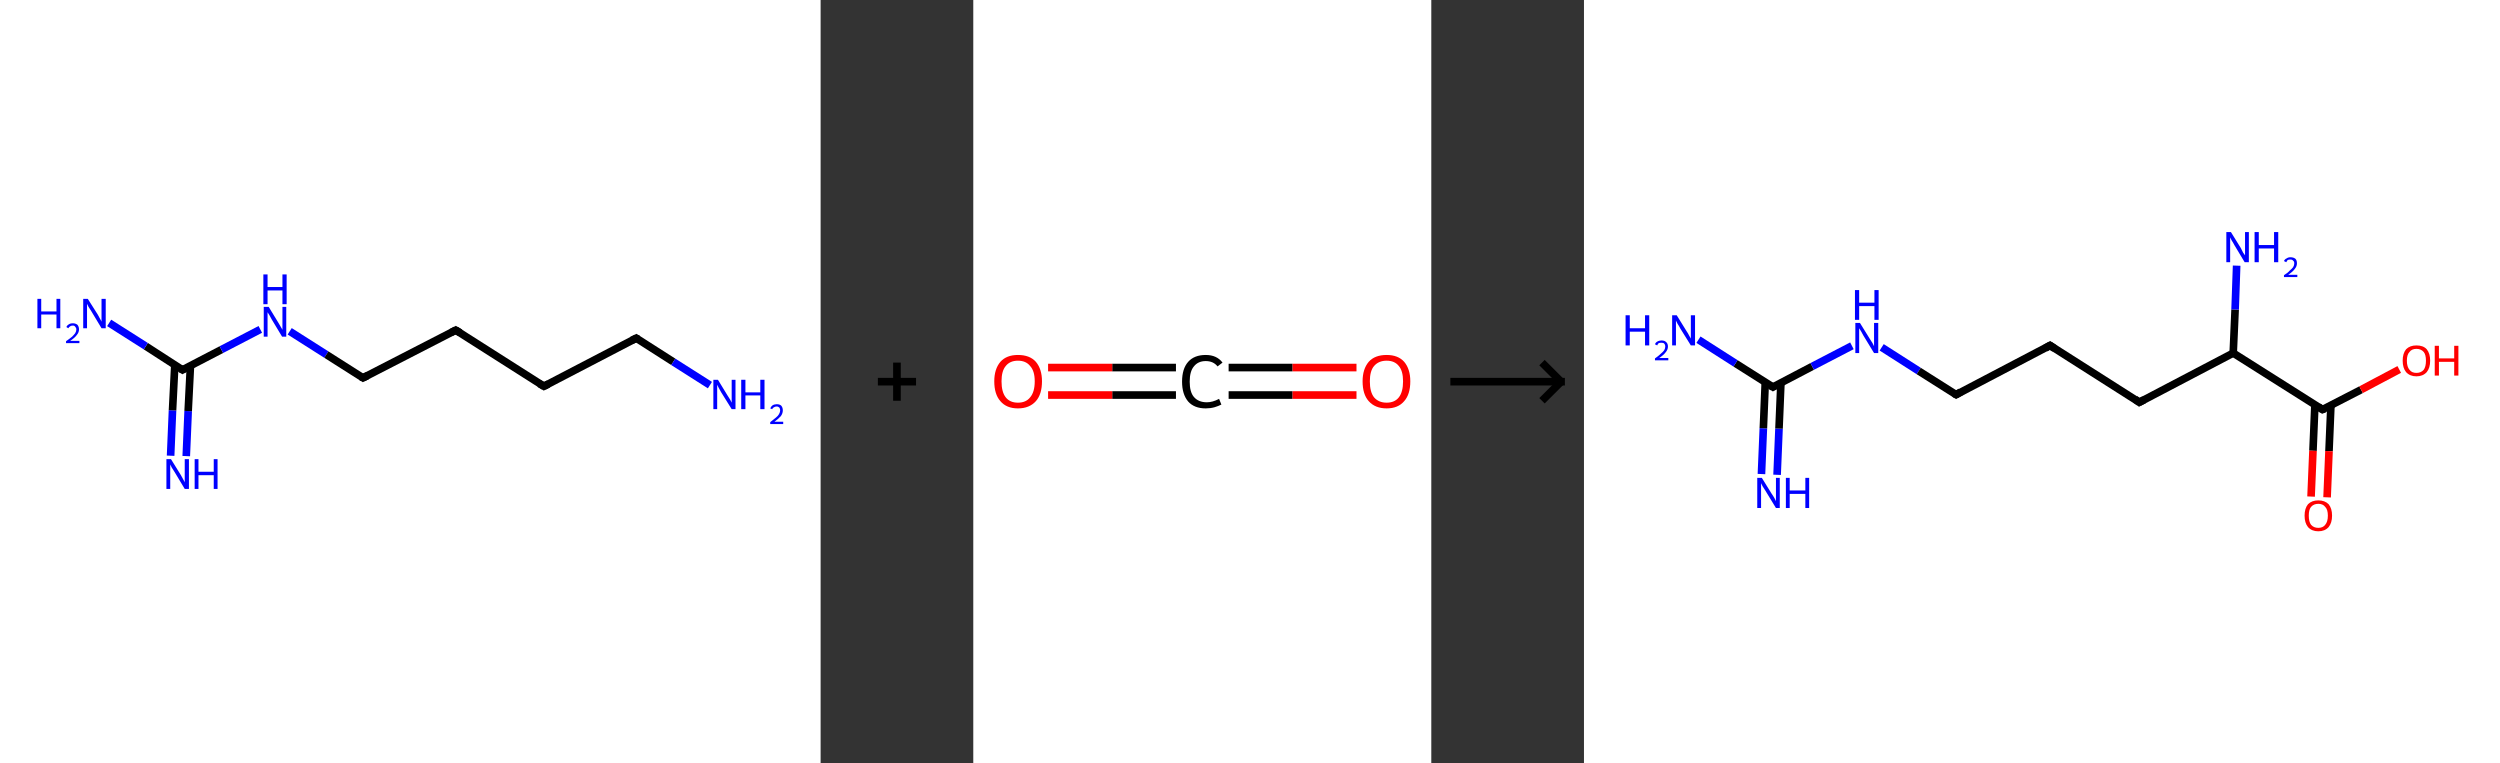 <?xml version='1.0' encoding='ASCII' standalone='yes'?>
<svg xmlns="http://www.w3.org/2000/svg" xmlns:xlink="http://www.w3.org/1999/xlink" version="1.1" width="655.0px" viewBox="0 0 655.0 200.0" height="200.0px">
  <rect x="0" y="0" width="655.0" height="200.0" fill="#333333" stroke="none"/>
  <g>
    <g transform="translate(0, 0) scale(1 1) "><!-- END OF HEADER -->
<rect style="opacity:1.0;fill:#FFFFFF;stroke:none" width="215.0" height="200.0" x="0.0" y="0.0"> </rect>
<path class="bond-0 atom-0 atom-1" d="M 44.7,119.4 L 45.2,107.5" style="fill:none;fill-rule:evenodd;stroke:#0000FF;stroke-width:2.0px;stroke-linecap:butt;stroke-linejoin:miter;stroke-opacity:1"/>
<path class="bond-0 atom-0 atom-1" d="M 45.2,107.5 L 45.8,95.6" style="fill:none;fill-rule:evenodd;stroke:#000000;stroke-width:2.0px;stroke-linecap:butt;stroke-linejoin:miter;stroke-opacity:1"/>
<path class="bond-0 atom-0 atom-1" d="M 48.8,119.5 L 49.3,107.7" style="fill:none;fill-rule:evenodd;stroke:#0000FF;stroke-width:2.0px;stroke-linecap:butt;stroke-linejoin:miter;stroke-opacity:1"/>
<path class="bond-0 atom-0 atom-1" d="M 49.3,107.7 L 49.9,95.8" style="fill:none;fill-rule:evenodd;stroke:#000000;stroke-width:2.0px;stroke-linecap:butt;stroke-linejoin:miter;stroke-opacity:1"/>
<path class="bond-1 atom-1 atom-2" d="M 47.8,96.9 L 38.2,90.7" style="fill:none;fill-rule:evenodd;stroke:#000000;stroke-width:2.0px;stroke-linecap:butt;stroke-linejoin:miter;stroke-opacity:1"/>
<path class="bond-1 atom-1 atom-2" d="M 38.2,90.7 L 28.6,84.6" style="fill:none;fill-rule:evenodd;stroke:#0000FF;stroke-width:2.0px;stroke-linecap:butt;stroke-linejoin:miter;stroke-opacity:1"/>
<path class="bond-2 atom-1 atom-3" d="M 47.8,96.9 L 58.0,91.6" style="fill:none;fill-rule:evenodd;stroke:#000000;stroke-width:2.0px;stroke-linecap:butt;stroke-linejoin:miter;stroke-opacity:1"/>
<path class="bond-2 atom-1 atom-3" d="M 58.0,91.6 L 68.2,86.3" style="fill:none;fill-rule:evenodd;stroke:#0000FF;stroke-width:2.0px;stroke-linecap:butt;stroke-linejoin:miter;stroke-opacity:1"/>
<path class="bond-3 atom-3 atom-4" d="M 75.9,86.8 L 85.5,92.9" style="fill:none;fill-rule:evenodd;stroke:#0000FF;stroke-width:2.0px;stroke-linecap:butt;stroke-linejoin:miter;stroke-opacity:1"/>
<path class="bond-3 atom-3 atom-4" d="M 85.5,92.9 L 95.1,99.0" style="fill:none;fill-rule:evenodd;stroke:#000000;stroke-width:2.0px;stroke-linecap:butt;stroke-linejoin:miter;stroke-opacity:1"/>
<path class="bond-4 atom-4 atom-5" d="M 95.1,99.0 L 119.4,86.5" style="fill:none;fill-rule:evenodd;stroke:#000000;stroke-width:2.0px;stroke-linecap:butt;stroke-linejoin:miter;stroke-opacity:1"/>
<path class="bond-5 atom-5 atom-6" d="M 119.4,86.5 L 142.5,101.2" style="fill:none;fill-rule:evenodd;stroke:#000000;stroke-width:2.0px;stroke-linecap:butt;stroke-linejoin:miter;stroke-opacity:1"/>
<path class="bond-6 atom-6 atom-7" d="M 142.5,101.2 L 166.7,88.6" style="fill:none;fill-rule:evenodd;stroke:#000000;stroke-width:2.0px;stroke-linecap:butt;stroke-linejoin:miter;stroke-opacity:1"/>
<path class="bond-7 atom-7 atom-8" d="M 166.7,88.6 L 176.4,94.8" style="fill:none;fill-rule:evenodd;stroke:#000000;stroke-width:2.0px;stroke-linecap:butt;stroke-linejoin:miter;stroke-opacity:1"/>
<path class="bond-7 atom-7 atom-8" d="M 176.4,94.8 L 186.0,100.9" style="fill:none;fill-rule:evenodd;stroke:#0000FF;stroke-width:2.0px;stroke-linecap:butt;stroke-linejoin:miter;stroke-opacity:1"/>
<path d="M 47.3,96.6 L 47.8,96.9 L 48.3,96.6" style="fill:none;stroke:#000000;stroke-width:2.0px;stroke-linecap:butt;stroke-linejoin:miter;stroke-opacity:1;"/>
<path d="M 94.6,98.7 L 95.1,99.0 L 96.3,98.4" style="fill:none;stroke:#000000;stroke-width:2.0px;stroke-linecap:butt;stroke-linejoin:miter;stroke-opacity:1;"/>
<path d="M 118.2,87.1 L 119.4,86.5 L 120.6,87.2" style="fill:none;stroke:#000000;stroke-width:2.0px;stroke-linecap:butt;stroke-linejoin:miter;stroke-opacity:1;"/>
<path d="M 141.3,100.5 L 142.5,101.2 L 143.7,100.6" style="fill:none;stroke:#000000;stroke-width:2.0px;stroke-linecap:butt;stroke-linejoin:miter;stroke-opacity:1;"/>
<path d="M 165.5,89.2 L 166.7,88.6 L 167.2,88.9" style="fill:none;stroke:#000000;stroke-width:2.0px;stroke-linecap:butt;stroke-linejoin:miter;stroke-opacity:1;"/>
<path class="atom-0" d="M 44.8 120.3 L 47.4 124.5 Q 47.6 124.9, 48.0 125.6 Q 48.4 126.3, 48.4 126.4 L 48.4 120.3 L 49.5 120.3 L 49.5 128.1 L 48.4 128.1 L 45.7 123.6 Q 45.4 123.1, 45.0 122.5 Q 44.7 121.9, 44.6 121.7 L 44.6 128.1 L 43.6 128.1 L 43.6 120.3 L 44.8 120.3 " fill="#0000FF"/>
<path class="atom-0" d="M 51.0 120.3 L 52.0 120.3 L 52.0 123.6 L 56.0 123.6 L 56.0 120.3 L 57.0 120.3 L 57.0 128.1 L 56.0 128.1 L 56.0 124.5 L 52.0 124.5 L 52.0 128.1 L 51.0 128.1 L 51.0 120.3 " fill="#0000FF"/>
<path class="atom-2" d="M 9.8 78.3 L 10.8 78.3 L 10.8 81.6 L 14.8 81.6 L 14.8 78.3 L 15.8 78.3 L 15.8 86.0 L 14.8 86.0 L 14.8 82.4 L 10.8 82.4 L 10.8 86.0 L 9.8 86.0 L 9.8 78.3 " fill="#0000FF"/>
<path class="atom-2" d="M 17.4 85.7 Q 17.5 85.3, 18.0 85.0 Q 18.4 84.7, 19.1 84.7 Q 19.8 84.7, 20.3 85.1 Q 20.7 85.6, 20.7 86.3 Q 20.7 87.1, 20.1 87.8 Q 19.6 88.5, 18.4 89.3 L 20.8 89.3 L 20.8 89.9 L 17.3 89.9 L 17.3 89.4 Q 18.3 88.7, 18.9 88.2 Q 19.4 87.7, 19.7 87.3 Q 20.0 86.8, 20.0 86.3 Q 20.0 85.9, 19.7 85.6 Q 19.5 85.3, 19.1 85.3 Q 18.6 85.3, 18.4 85.5 Q 18.1 85.6, 17.9 86.0 L 17.4 85.7 " fill="#0000FF"/>
<path class="atom-2" d="M 23.0 78.3 L 25.6 82.4 Q 25.8 82.8, 26.2 83.5 Q 26.6 84.2, 26.6 84.3 L 26.6 78.3 L 27.7 78.3 L 27.7 86.0 L 26.6 86.0 L 23.9 81.5 Q 23.6 81.0, 23.2 80.4 Q 22.9 79.8, 22.8 79.6 L 22.8 86.0 L 21.8 86.0 L 21.8 78.3 L 23.0 78.3 " fill="#0000FF"/>
<path class="atom-3" d="M 70.4 80.4 L 72.9 84.5 Q 73.1 84.9, 73.6 85.7 Q 74.0 86.4, 74.0 86.4 L 74.0 80.4 L 75.0 80.4 L 75.0 88.2 L 73.9 88.2 L 71.2 83.7 Q 70.9 83.2, 70.6 82.6 Q 70.2 82.0, 70.1 81.8 L 70.1 88.2 L 69.1 88.2 L 69.1 80.4 L 70.4 80.4 " fill="#0000FF"/>
<path class="atom-3" d="M 69.0 71.9 L 70.1 71.9 L 70.1 75.2 L 74.0 75.2 L 74.0 71.9 L 75.1 71.9 L 75.1 79.7 L 74.0 79.7 L 74.0 76.1 L 70.1 76.1 L 70.1 79.7 L 69.0 79.7 L 69.0 71.9 " fill="#0000FF"/>
<path class="atom-8" d="M 188.1 99.5 L 190.6 103.6 Q 190.9 104.0, 191.3 104.7 Q 191.7 105.5, 191.7 105.5 L 191.7 99.5 L 192.7 99.5 L 192.7 107.2 L 191.7 107.2 L 188.9 102.7 Q 188.6 102.2, 188.3 101.6 Q 188.0 101.0, 187.9 100.8 L 187.9 107.2 L 186.9 107.2 L 186.9 99.5 L 188.1 99.5 " fill="#0000FF"/>
<path class="atom-8" d="M 194.2 99.5 L 195.3 99.5 L 195.3 102.8 L 199.2 102.8 L 199.2 99.5 L 200.3 99.5 L 200.3 107.2 L 199.2 107.2 L 199.2 103.6 L 195.3 103.6 L 195.3 107.2 L 194.2 107.2 L 194.2 99.5 " fill="#0000FF"/>
<path class="atom-8" d="M 201.8 107.0 Q 202.0 106.5, 202.4 106.2 Q 202.9 105.9, 203.5 105.9 Q 204.3 105.9, 204.7 106.3 Q 205.1 106.8, 205.1 107.5 Q 205.1 108.3, 204.6 109.0 Q 204.0 109.7, 202.9 110.5 L 205.2 110.5 L 205.2 111.1 L 201.8 111.1 L 201.8 110.6 Q 202.7 109.9, 203.3 109.4 Q 203.9 108.9, 204.1 108.5 Q 204.4 108.0, 204.4 107.5 Q 204.4 107.1, 204.2 106.8 Q 203.9 106.5, 203.5 106.5 Q 203.1 106.5, 202.8 106.7 Q 202.5 106.8, 202.3 107.2 L 201.8 107.0 " fill="#0000FF"/>
</g>
    <g transform="translate(215.0, 0) scale(1 1) "><line x1="15" y1="100" x2="25" y2="100" style="stroke:rgb(0,0,0);stroke-width:2"/>
  <line x1="20" y1="95" x2="20" y2="105" style="stroke:rgb(0,0,0);stroke-width:2"/>
</g>
    <g transform="translate(255.0, 0) scale(1 1) "><!-- END OF HEADER -->
<rect style="opacity:1.0;fill:#FFFFFF;stroke:none" width="120.0" height="200.0" x="0.0" y="0.0"> </rect>
<path class="bond-0 atom-0 atom-1" d="M 100.4,103.5 L 83.6,103.5" style="fill:none;fill-rule:evenodd;stroke:#FF0000;stroke-width:2.0px;stroke-linecap:butt;stroke-linejoin:miter;stroke-opacity:1"/>
<path class="bond-0 atom-0 atom-1" d="M 83.6,103.5 L 66.9,103.5" style="fill:none;fill-rule:evenodd;stroke:#000000;stroke-width:2.0px;stroke-linecap:butt;stroke-linejoin:miter;stroke-opacity:1"/>
<path class="bond-0 atom-0 atom-1" d="M 100.4,96.3 L 83.6,96.3" style="fill:none;fill-rule:evenodd;stroke:#FF0000;stroke-width:2.0px;stroke-linecap:butt;stroke-linejoin:miter;stroke-opacity:1"/>
<path class="bond-0 atom-0 atom-1" d="M 83.6,96.3 L 66.9,96.3" style="fill:none;fill-rule:evenodd;stroke:#000000;stroke-width:2.0px;stroke-linecap:butt;stroke-linejoin:miter;stroke-opacity:1"/>
<path class="bond-1 atom-1 atom-2" d="M 53.1,103.5 L 36.4,103.5" style="fill:none;fill-rule:evenodd;stroke:#000000;stroke-width:2.0px;stroke-linecap:butt;stroke-linejoin:miter;stroke-opacity:1"/>
<path class="bond-1 atom-1 atom-2" d="M 36.4,103.5 L 19.6,103.5" style="fill:none;fill-rule:evenodd;stroke:#FF0000;stroke-width:2.0px;stroke-linecap:butt;stroke-linejoin:miter;stroke-opacity:1"/>
<path class="bond-1 atom-1 atom-2" d="M 53.1,96.3 L 36.4,96.3" style="fill:none;fill-rule:evenodd;stroke:#000000;stroke-width:2.0px;stroke-linecap:butt;stroke-linejoin:miter;stroke-opacity:1"/>
<path class="bond-1 atom-1 atom-2" d="M 36.4,96.3 L 19.6,96.3" style="fill:none;fill-rule:evenodd;stroke:#FF0000;stroke-width:2.0px;stroke-linecap:butt;stroke-linejoin:miter;stroke-opacity:1"/>
<path class="atom-0" d="M 102.0 99.9 Q 102.0 96.7, 103.6 94.8 Q 105.2 93.0, 108.3 93.0 Q 111.3 93.0, 112.9 94.8 Q 114.5 96.7, 114.5 99.9 Q 114.5 103.3, 112.9 105.1 Q 111.3 107.0, 108.3 107.0 Q 105.3 107.0, 103.6 105.1 Q 102.0 103.3, 102.0 99.9 M 108.3 105.5 Q 110.4 105.5, 111.5 104.1 Q 112.6 102.7, 112.6 99.9 Q 112.6 97.2, 111.5 95.9 Q 110.4 94.5, 108.3 94.5 Q 106.2 94.5, 105.0 95.9 Q 103.9 97.2, 103.9 99.9 Q 103.9 102.7, 105.0 104.1 Q 106.2 105.5, 108.3 105.5 " fill="#FF0000"/>
<path class="atom-1" d="M 54.7 100.0 Q 54.7 96.6, 56.3 94.8 Q 57.9 93.0, 60.9 93.0 Q 63.8 93.0, 65.3 95.0 L 64.0 96.0 Q 62.9 94.6, 60.9 94.6 Q 58.9 94.6, 57.8 96.0 Q 56.7 97.3, 56.7 100.0 Q 56.7 102.7, 57.8 104.0 Q 59.0 105.4, 61.2 105.4 Q 62.7 105.4, 64.4 104.5 L 65.0 106.0 Q 64.2 106.4, 63.2 106.7 Q 62.1 107.0, 60.9 107.0 Q 57.9 107.0, 56.3 105.2 Q 54.7 103.3, 54.7 100.0 " fill="#000000"/>
<path class="atom-2" d="M 5.5 99.9 Q 5.5 96.7, 7.1 94.8 Q 8.7 93.0, 11.7 93.0 Q 14.8 93.0, 16.4 94.8 Q 18.0 96.7, 18.0 99.9 Q 18.0 103.3, 16.4 105.1 Q 14.7 107.0, 11.7 107.0 Q 8.7 107.0, 7.1 105.1 Q 5.5 103.3, 5.5 99.9 M 11.7 105.5 Q 13.8 105.5, 14.9 104.1 Q 16.1 102.7, 16.1 99.9 Q 16.1 97.2, 14.9 95.9 Q 13.8 94.5, 11.7 94.5 Q 9.6 94.5, 8.5 95.9 Q 7.4 97.2, 7.4 99.9 Q 7.4 102.7, 8.5 104.1 Q 9.6 105.5, 11.7 105.5 " fill="#FF0000"/>
</g>
    <g transform="translate(375.0, 0) scale(1 1) "><line x1="5" y1="100" x2="35" y2="100" style="stroke:rgb(0,0,0);stroke-width:2"/>
  <line x1="34" y1="100" x2="29" y2="95" style="stroke:rgb(0,0,0);stroke-width:2"/>
  <line x1="34" y1="100" x2="29" y2="105" style="stroke:rgb(0,0,0);stroke-width:2"/>
</g>
    <g transform="translate(415.0, 0) scale(1 1) "><!-- END OF HEADER -->
<rect style="opacity:1.0;fill:#FFFFFF;stroke:none" width="240.0" height="200.0" x="0.0" y="0.0"> </rect>
<path class="bond-0 atom-0 atom-1" d="M 46.5,124.2 L 47.0,112.2" style="fill:none;fill-rule:evenodd;stroke:#0000FF;stroke-width:2.0px;stroke-linecap:butt;stroke-linejoin:miter;stroke-opacity:1"/>
<path class="bond-0 atom-0 atom-1" d="M 47.0,112.2 L 47.5,100.1" style="fill:none;fill-rule:evenodd;stroke:#000000;stroke-width:2.0px;stroke-linecap:butt;stroke-linejoin:miter;stroke-opacity:1"/>
<path class="bond-0 atom-0 atom-1" d="M 50.6,124.4 L 51.1,112.3" style="fill:none;fill-rule:evenodd;stroke:#0000FF;stroke-width:2.0px;stroke-linecap:butt;stroke-linejoin:miter;stroke-opacity:1"/>
<path class="bond-0 atom-0 atom-1" d="M 51.1,112.3 L 51.6,100.3" style="fill:none;fill-rule:evenodd;stroke:#000000;stroke-width:2.0px;stroke-linecap:butt;stroke-linejoin:miter;stroke-opacity:1"/>
<path class="bond-1 atom-1 atom-2" d="M 49.5,101.4 L 39.7,95.2" style="fill:none;fill-rule:evenodd;stroke:#000000;stroke-width:2.0px;stroke-linecap:butt;stroke-linejoin:miter;stroke-opacity:1"/>
<path class="bond-1 atom-1 atom-2" d="M 39.7,95.2 L 30.0,89.0" style="fill:none;fill-rule:evenodd;stroke:#0000FF;stroke-width:2.0px;stroke-linecap:butt;stroke-linejoin:miter;stroke-opacity:1"/>
<path class="bond-2 atom-1 atom-3" d="M 49.5,101.4 L 59.8,96.0" style="fill:none;fill-rule:evenodd;stroke:#000000;stroke-width:2.0px;stroke-linecap:butt;stroke-linejoin:miter;stroke-opacity:1"/>
<path class="bond-2 atom-1 atom-3" d="M 59.8,96.0 L 70.2,90.6" style="fill:none;fill-rule:evenodd;stroke:#0000FF;stroke-width:2.0px;stroke-linecap:butt;stroke-linejoin:miter;stroke-opacity:1"/>
<path class="bond-3 atom-3 atom-4" d="M 78.0,91.0 L 87.7,97.2" style="fill:none;fill-rule:evenodd;stroke:#0000FF;stroke-width:2.0px;stroke-linecap:butt;stroke-linejoin:miter;stroke-opacity:1"/>
<path class="bond-3 atom-3 atom-4" d="M 87.7,97.2 L 97.5,103.4" style="fill:none;fill-rule:evenodd;stroke:#000000;stroke-width:2.0px;stroke-linecap:butt;stroke-linejoin:miter;stroke-opacity:1"/>
<path class="bond-4 atom-4 atom-5" d="M 97.5,103.4 L 122.1,90.5" style="fill:none;fill-rule:evenodd;stroke:#000000;stroke-width:2.0px;stroke-linecap:butt;stroke-linejoin:miter;stroke-opacity:1"/>
<path class="bond-5 atom-5 atom-6" d="M 122.1,90.5 L 145.5,105.4" style="fill:none;fill-rule:evenodd;stroke:#000000;stroke-width:2.0px;stroke-linecap:butt;stroke-linejoin:miter;stroke-opacity:1"/>
<path class="bond-6 atom-6 atom-7" d="M 145.5,105.4 L 170.1,92.5" style="fill:none;fill-rule:evenodd;stroke:#000000;stroke-width:2.0px;stroke-linecap:butt;stroke-linejoin:miter;stroke-opacity:1"/>
<path class="bond-7 atom-7 atom-8" d="M 170.1,92.5 L 170.6,81.1" style="fill:none;fill-rule:evenodd;stroke:#000000;stroke-width:2.0px;stroke-linecap:butt;stroke-linejoin:miter;stroke-opacity:1"/>
<path class="bond-7 atom-7 atom-8" d="M 170.6,81.1 L 171.0,69.6" style="fill:none;fill-rule:evenodd;stroke:#0000FF;stroke-width:2.0px;stroke-linecap:butt;stroke-linejoin:miter;stroke-opacity:1"/>
<path class="bond-8 atom-7 atom-9" d="M 170.1,92.5 L 193.5,107.3" style="fill:none;fill-rule:evenodd;stroke:#000000;stroke-width:2.0px;stroke-linecap:butt;stroke-linejoin:miter;stroke-opacity:1"/>
<path class="bond-9 atom-9 atom-10" d="M 191.5,106.1 L 191.0,118.1" style="fill:none;fill-rule:evenodd;stroke:#000000;stroke-width:2.0px;stroke-linecap:butt;stroke-linejoin:miter;stroke-opacity:1"/>
<path class="bond-9 atom-9 atom-10" d="M 191.0,118.1 L 190.5,130.1" style="fill:none;fill-rule:evenodd;stroke:#FF0000;stroke-width:2.0px;stroke-linecap:butt;stroke-linejoin:miter;stroke-opacity:1"/>
<path class="bond-9 atom-9 atom-10" d="M 195.7,106.2 L 195.2,118.2" style="fill:none;fill-rule:evenodd;stroke:#000000;stroke-width:2.0px;stroke-linecap:butt;stroke-linejoin:miter;stroke-opacity:1"/>
<path class="bond-9 atom-9 atom-10" d="M 195.2,118.2 L 194.7,130.3" style="fill:none;fill-rule:evenodd;stroke:#FF0000;stroke-width:2.0px;stroke-linecap:butt;stroke-linejoin:miter;stroke-opacity:1"/>
<path class="bond-10 atom-9 atom-11" d="M 193.5,107.3 L 203.6,102.1" style="fill:none;fill-rule:evenodd;stroke:#000000;stroke-width:2.0px;stroke-linecap:butt;stroke-linejoin:miter;stroke-opacity:1"/>
<path class="bond-10 atom-9 atom-11" d="M 203.6,102.1 L 213.6,96.8" style="fill:none;fill-rule:evenodd;stroke:#FF0000;stroke-width:2.0px;stroke-linecap:butt;stroke-linejoin:miter;stroke-opacity:1"/>
<path d="M 49.0,101.1 L 49.5,101.4 L 50.0,101.1" style="fill:none;stroke:#000000;stroke-width:2.0px;stroke-linecap:butt;stroke-linejoin:miter;stroke-opacity:1;"/>
<path d="M 97.0,103.1 L 97.5,103.4 L 98.7,102.7" style="fill:none;stroke:#000000;stroke-width:2.0px;stroke-linecap:butt;stroke-linejoin:miter;stroke-opacity:1;"/>
<path d="M 120.9,91.2 L 122.1,90.5 L 123.3,91.3" style="fill:none;stroke:#000000;stroke-width:2.0px;stroke-linecap:butt;stroke-linejoin:miter;stroke-opacity:1;"/>
<path d="M 144.4,104.6 L 145.5,105.4 L 146.8,104.7" style="fill:none;stroke:#000000;stroke-width:2.0px;stroke-linecap:butt;stroke-linejoin:miter;stroke-opacity:1;"/>
<path d="M 192.4,106.6 L 193.5,107.3 L 194.0,107.1" style="fill:none;stroke:#000000;stroke-width:2.0px;stroke-linecap:butt;stroke-linejoin:miter;stroke-opacity:1;"/>
<path class="atom-0" d="M 46.6 125.2 L 49.2 129.4 Q 49.5 129.8, 49.9 130.5 Q 50.3 131.3, 50.3 131.3 L 50.3 125.2 L 51.3 125.2 L 51.3 133.1 L 50.3 133.1 L 47.5 128.5 Q 47.2 128.0, 46.8 127.4 Q 46.5 126.8, 46.4 126.6 L 46.4 133.1 L 45.4 133.1 L 45.4 125.2 L 46.6 125.2 " fill="#0000FF"/>
<path class="atom-0" d="M 52.9 125.2 L 53.9 125.2 L 53.9 128.5 L 58.0 128.5 L 58.0 125.2 L 59.0 125.2 L 59.0 133.1 L 58.0 133.1 L 58.0 129.4 L 53.9 129.4 L 53.9 133.1 L 52.9 133.1 L 52.9 125.2 " fill="#0000FF"/>
<path class="atom-2" d="M 10.9 82.6 L 12.0 82.6 L 12.0 86.0 L 16.0 86.0 L 16.0 82.6 L 17.1 82.6 L 17.1 90.5 L 16.0 90.5 L 16.0 86.9 L 12.0 86.9 L 12.0 90.5 L 10.9 90.5 L 10.9 82.6 " fill="#0000FF"/>
<path class="atom-2" d="M 18.6 90.2 Q 18.8 89.7, 19.2 89.5 Q 19.7 89.2, 20.3 89.2 Q 21.1 89.2, 21.5 89.6 Q 22.0 90.0, 22.0 90.8 Q 22.0 91.6, 21.4 92.3 Q 20.9 93.0, 19.7 93.8 L 22.1 93.8 L 22.1 94.4 L 18.6 94.4 L 18.6 93.9 Q 19.5 93.3, 20.1 92.7 Q 20.7 92.2, 21.0 91.8 Q 21.3 91.3, 21.3 90.8 Q 21.3 90.3, 21.0 90.0 Q 20.8 89.8, 20.3 89.8 Q 19.9 89.8, 19.6 89.9 Q 19.3 90.1, 19.2 90.5 L 18.6 90.2 " fill="#0000FF"/>
<path class="atom-2" d="M 24.3 82.6 L 26.9 86.8 Q 27.2 87.2, 27.6 88.0 Q 28.0 88.7, 28.0 88.7 L 28.0 82.6 L 29.1 82.6 L 29.1 90.5 L 28.0 90.5 L 25.2 86.0 Q 24.9 85.4, 24.5 84.8 Q 24.2 84.2, 24.1 84.0 L 24.1 90.5 L 23.1 90.5 L 23.1 82.6 L 24.3 82.6 " fill="#0000FF"/>
<path class="atom-3" d="M 72.3 84.6 L 74.9 88.8 Q 75.2 89.2, 75.6 89.9 Q 76.0 90.7, 76.0 90.7 L 76.0 84.6 L 77.1 84.6 L 77.1 92.5 L 76.0 92.5 L 73.2 87.9 Q 72.9 87.4, 72.6 86.8 Q 72.2 86.2, 72.1 86.0 L 72.1 92.5 L 71.1 92.5 L 71.1 84.6 L 72.3 84.6 " fill="#0000FF"/>
<path class="atom-3" d="M 71.0 76.0 L 72.1 76.0 L 72.1 79.3 L 76.1 79.3 L 76.1 76.0 L 77.2 76.0 L 77.2 83.8 L 76.1 83.8 L 76.1 80.2 L 72.1 80.2 L 72.1 83.8 L 71.0 83.8 L 71.0 76.0 " fill="#0000FF"/>
<path class="atom-8" d="M 169.5 60.8 L 172.1 65.0 Q 172.3 65.4, 172.7 66.2 Q 173.2 66.9, 173.2 66.9 L 173.2 60.8 L 174.2 60.8 L 174.2 68.7 L 173.1 68.7 L 170.4 64.2 Q 170.1 63.6, 169.7 63.0 Q 169.4 62.4, 169.3 62.2 L 169.3 68.7 L 168.3 68.7 L 168.3 60.8 L 169.5 60.8 " fill="#0000FF"/>
<path class="atom-8" d="M 175.7 60.8 L 176.8 60.8 L 176.8 64.2 L 180.8 64.2 L 180.8 60.8 L 181.9 60.8 L 181.9 68.7 L 180.8 68.7 L 180.8 65.1 L 176.8 65.1 L 176.8 68.7 L 175.7 68.7 L 175.7 60.8 " fill="#0000FF"/>
<path class="atom-8" d="M 183.4 68.4 Q 183.6 67.9, 184.1 67.7 Q 184.5 67.4, 185.1 67.4 Q 185.9 67.4, 186.4 67.8 Q 186.8 68.2, 186.8 69.0 Q 186.8 69.8, 186.2 70.5 Q 185.7 71.2, 184.5 72.0 L 186.9 72.0 L 186.9 72.6 L 183.4 72.6 L 183.4 72.1 Q 184.4 71.5, 184.9 70.9 Q 185.5 70.4, 185.8 70.0 Q 186.1 69.5, 186.1 69.0 Q 186.1 68.5, 185.8 68.3 Q 185.6 68.0, 185.1 68.0 Q 184.7 68.0, 184.4 68.1 Q 184.2 68.3, 184.0 68.7 L 183.4 68.4 " fill="#0000FF"/>
<path class="atom-10" d="M 188.8 135.1 Q 188.8 133.2, 189.7 132.1 Q 190.7 131.1, 192.4 131.1 Q 194.1 131.1, 195.1 132.1 Q 196.0 133.2, 196.0 135.1 Q 196.0 137.0, 195.1 138.1 Q 194.1 139.2, 192.4 139.2 Q 190.7 139.2, 189.7 138.1 Q 188.8 137.0, 188.8 135.1 M 192.4 138.3 Q 193.6 138.3, 194.2 137.5 Q 194.9 136.7, 194.9 135.1 Q 194.9 133.5, 194.2 132.8 Q 193.6 132.0, 192.4 132.0 Q 191.2 132.0, 190.5 132.8 Q 189.9 133.5, 189.9 135.1 Q 189.9 136.7, 190.5 137.5 Q 191.2 138.3, 192.4 138.3 " fill="#FF0000"/>
<path class="atom-11" d="M 214.5 94.5 Q 214.5 92.6, 215.4 91.5 Q 216.4 90.5, 218.1 90.5 Q 219.9 90.5, 220.8 91.5 Q 221.7 92.6, 221.7 94.5 Q 221.7 96.4, 220.8 97.5 Q 219.8 98.6, 218.1 98.6 Q 216.4 98.6, 215.4 97.5 Q 214.5 96.4, 214.5 94.5 M 218.1 97.7 Q 219.3 97.7, 220.0 96.9 Q 220.6 96.1, 220.6 94.5 Q 220.6 92.9, 220.0 92.2 Q 219.3 91.4, 218.1 91.4 Q 216.9 91.4, 216.3 92.2 Q 215.6 92.9, 215.6 94.5 Q 215.6 96.1, 216.3 96.9 Q 216.9 97.7, 218.1 97.7 " fill="#FF0000"/>
<path class="atom-11" d="M 222.9 90.6 L 224.0 90.6 L 224.0 93.9 L 228.0 93.9 L 228.0 90.6 L 229.1 90.6 L 229.1 98.4 L 228.0 98.4 L 228.0 94.8 L 224.0 94.8 L 224.0 98.4 L 222.9 98.4 L 222.9 90.6 " fill="#FF0000"/>
</g>
  </g>
</svg>
